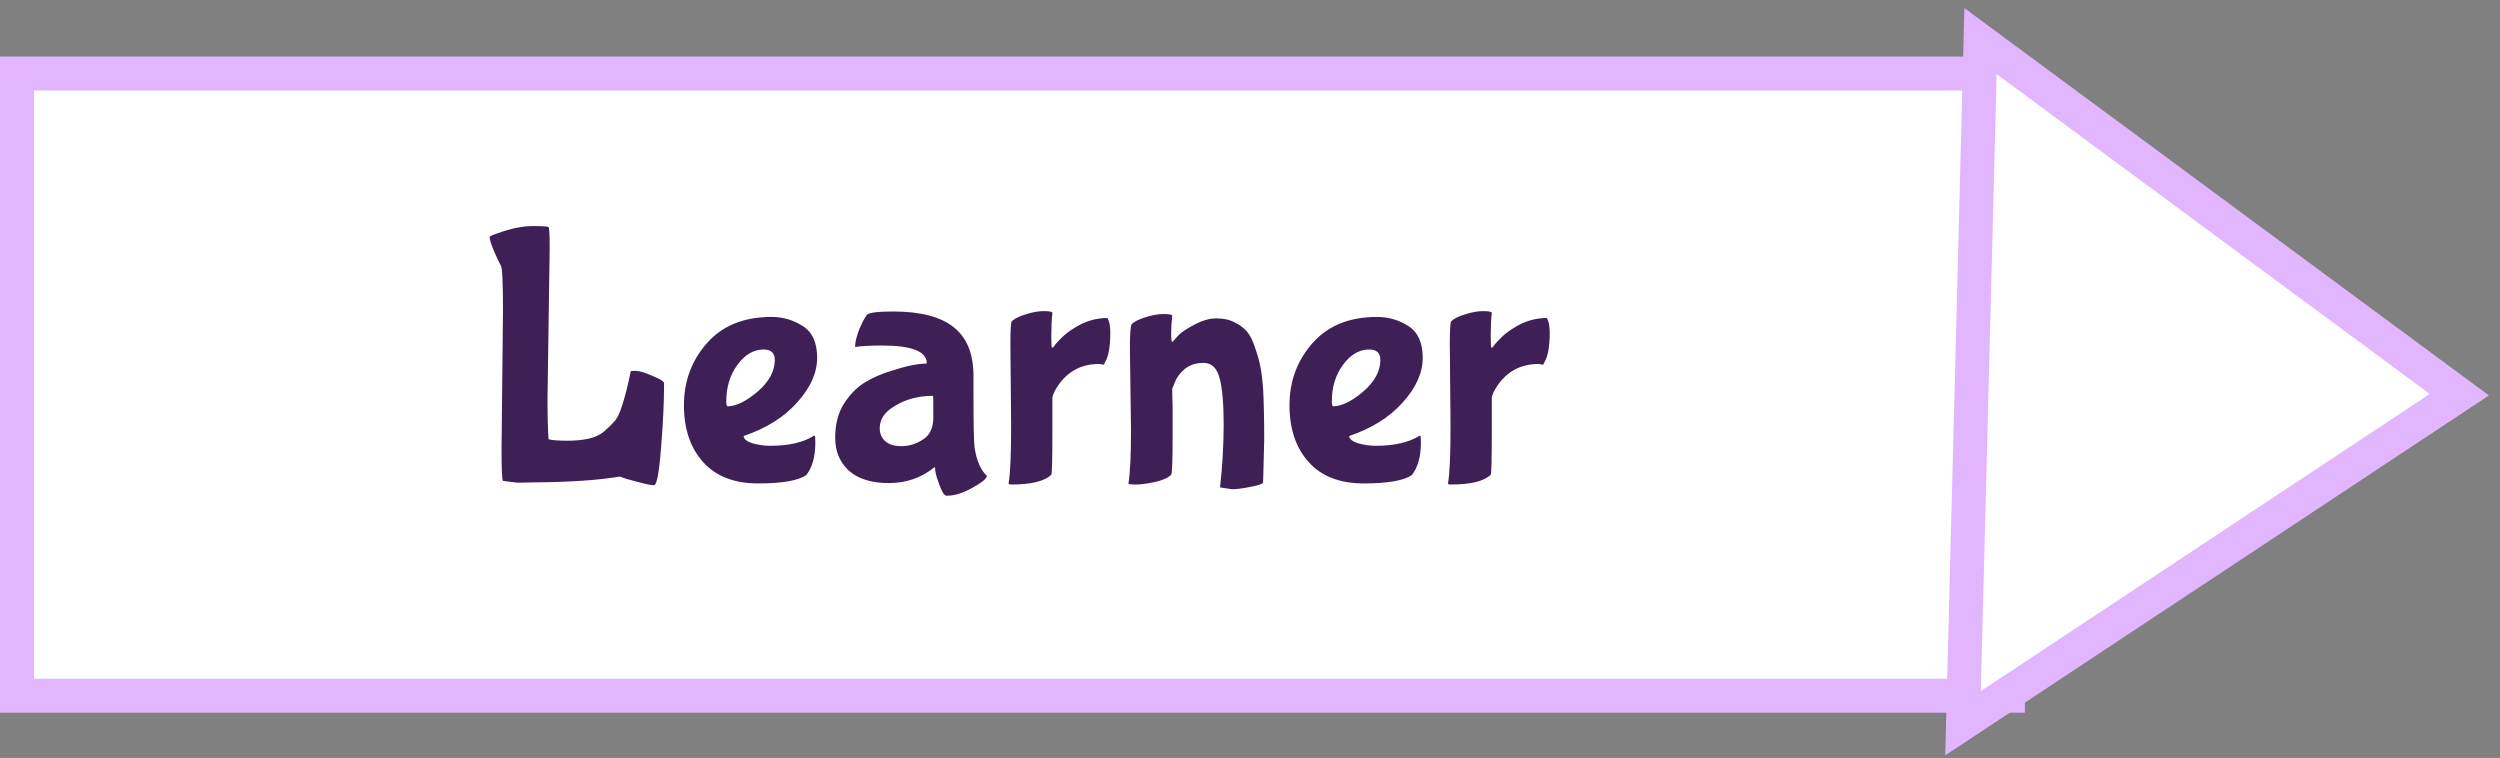 <svg width="221" height="67" viewBox="0 0 221 67" fill="none" xmlns="http://www.w3.org/2000/svg">
<rect x="0" y="0" width="221" height="67" fill="#808080" stroke="none"/>
<rect x="1.5" y="6.5" width="176" height="55" fill="white" stroke="#E1B6FF" stroke-width="3"/>
<path d="M215.619 36.074L217.407 34.89L215.682 33.617L177.394 5.346L175.078 3.635L175.004 6.514L173.604 61.055L173.531 63.934L175.932 62.345L215.619 36.074Z" fill="white" stroke="#E1B6FF" stroke-width="3"/>
<path d="M48.592 22L48.4 35.184C48.4 36.827 48.432 38.043 48.496 38.832C48.837 38.917 49.381 38.96 50.128 38.96C50.896 38.96 51.547 38.896 52.08 38.768C52.635 38.64 53.093 38.416 53.456 38.096C53.84 37.755 54.149 37.445 54.384 37.168C54.619 36.869 54.821 36.432 54.992 35.856C55.248 35.088 55.504 34.075 55.76 32.816C55.76 32.795 55.909 32.784 56.208 32.784C56.528 32.784 57.019 32.933 57.68 33.232C58.363 33.509 58.704 33.723 58.704 33.872C58.704 35.515 58.619 37.371 58.448 39.44C58.277 41.744 58.064 42.896 57.808 42.896C57.573 42.896 57.104 42.8 56.4 42.608C55.696 42.437 55.163 42.277 54.8 42.128C52.88 42.448 50.395 42.619 47.344 42.64L45.744 42.672L44.464 42.512C44.379 42.427 44.336 41.488 44.336 39.696L44.464 27.44C44.464 24.944 44.4 23.621 44.272 23.472C44.165 23.301 43.973 22.896 43.696 22.256C43.419 21.595 43.28 21.168 43.28 20.976C43.28 20.891 43.515 20.773 43.984 20.624C45.157 20.197 46.192 19.984 47.088 19.984C47.984 19.984 48.453 20.016 48.496 20.08C48.56 20.144 48.592 20.784 48.592 22ZM68.492 31.824C68.492 31.205 68.161 30.896 67.5 30.896C66.625 30.896 65.857 31.344 65.196 32.24C64.535 33.136 64.204 34.213 64.204 35.472C64.204 35.771 64.247 35.92 64.332 35.92C65.1 35.899 65.985 35.461 66.988 34.608C67.991 33.733 68.492 32.805 68.492 31.824ZM71.276 42C70.551 42.491 69.132 42.736 67.02 42.736C64.908 42.736 63.287 42.107 62.156 40.848C61.025 39.589 60.46 37.915 60.46 35.824C60.46 33.712 61.132 31.888 62.476 30.352C63.841 28.795 65.751 28.016 68.204 28.016C69.207 28.016 70.124 28.283 70.956 28.816C71.809 29.349 72.236 30.288 72.236 31.632C72.236 32.955 71.649 34.267 70.476 35.568C69.324 36.869 67.745 37.861 65.74 38.544C65.74 38.8 65.996 39.013 66.508 39.184C67.041 39.333 67.564 39.408 68.076 39.408C69.697 39.408 70.977 39.12 71.916 38.544C71.937 38.523 71.969 38.512 72.012 38.512C72.055 38.512 72.076 38.715 72.076 39.12C72.076 40.357 71.809 41.317 71.276 42ZM86.055 34.864C86.055 37.531 86.087 39.088 86.151 39.536C86.322 40.709 86.685 41.552 87.239 42.064C87.239 42.299 86.813 42.651 85.959 43.12C85.127 43.589 84.37 43.824 83.687 43.824C83.495 43.824 83.293 43.536 83.079 42.96C82.866 42.405 82.738 41.989 82.695 41.712C82.674 41.435 82.653 41.296 82.631 41.296L82.535 41.36C81.405 42.256 80.082 42.704 78.567 42.704C77.053 42.704 75.879 42.341 75.047 41.616C74.237 40.869 73.831 39.899 73.831 38.704C73.831 37.509 74.087 36.507 74.599 35.696C75.133 34.864 75.751 34.235 76.455 33.808C77.159 33.381 77.938 33.04 78.791 32.784C80.093 32.357 81.117 32.144 81.863 32.144L81.927 32.112C81.927 31.067 80.605 30.544 77.959 30.544C76.914 30.544 76.135 30.587 75.623 30.672H75.591C75.591 30.245 75.719 29.712 75.975 29.072C76.253 28.432 76.477 28.016 76.647 27.824C76.839 27.632 77.607 27.536 78.951 27.536C81.383 27.536 83.175 28.005 84.327 28.944C85.479 29.861 86.055 31.291 86.055 33.232V34.864ZM82.503 36.912V35.696C82.503 35.227 82.493 34.992 82.471 34.992C81.042 34.992 79.805 35.365 78.759 36.112C78.098 36.581 77.767 37.168 77.767 37.872C77.767 38.32 77.927 38.693 78.247 38.992C78.567 39.291 79.047 39.44 79.687 39.44C80.349 39.44 80.978 39.248 81.575 38.864C82.194 38.48 82.503 37.829 82.503 36.912ZM89.383 37.68L89.319 30.416C89.319 29.157 89.361 28.485 89.447 28.4C89.681 28.165 90.087 27.963 90.663 27.792C91.239 27.6 91.772 27.504 92.263 27.504C92.775 27.504 93.031 27.557 93.031 27.664C92.967 28.24 92.935 28.901 92.935 29.648C92.935 30.373 92.956 30.736 92.999 30.736C93.041 30.736 93.084 30.715 93.127 30.672C93.169 30.608 93.233 30.523 93.319 30.416C93.425 30.288 93.628 30.075 93.927 29.776C94.247 29.477 94.588 29.221 94.951 29.008C95.868 28.411 96.849 28.112 97.895 28.112C98.065 28.389 98.151 28.816 98.151 29.392C98.151 30.608 98.001 31.472 97.703 31.984L97.575 32.24L97.159 32.176C95.623 32.176 94.417 32.805 93.543 34.064C93.201 34.576 93.031 34.96 93.031 35.216V38.032C93.031 40.592 92.999 41.904 92.935 41.968C92.337 42.544 91.164 42.832 89.415 42.832C89.244 42.832 89.159 42.8 89.159 42.736C89.308 41.904 89.383 40.219 89.383 37.68ZM103.628 34.8L103.66 35.984V38.416C103.66 40.699 103.618 41.883 103.532 41.968C103.255 42.245 102.775 42.459 102.092 42.608C101.41 42.757 100.844 42.832 100.396 42.832C99.97 42.832 99.756 42.8 99.756 42.736C99.906 41.776 99.98 40.197 99.98 38L99.884 30.8C99.884 29.477 99.938 28.763 100.044 28.656C100.279 28.421 100.684 28.219 101.26 28.048C101.836 27.856 102.37 27.76 102.86 27.76C103.372 27.76 103.628 27.813 103.628 27.92C103.564 28.432 103.532 28.944 103.532 29.456C103.532 29.968 103.564 30.224 103.628 30.224L103.724 30.16C103.831 30.011 103.991 29.829 104.204 29.616C104.418 29.381 104.866 29.083 105.548 28.72C106.252 28.336 106.914 28.144 107.532 28.144C108.172 28.144 108.706 28.261 109.132 28.496C109.58 28.709 109.943 28.976 110.22 29.296C110.498 29.616 110.732 30.075 110.924 30.672C111.138 31.269 111.298 31.824 111.404 32.336C111.511 32.848 111.596 33.531 111.66 34.384C111.724 35.557 111.756 37.051 111.756 38.864L111.66 42.608C111.66 42.757 111.308 42.896 110.604 43.024C109.9 43.173 109.335 43.248 108.908 43.248L107.852 43.088C108.066 41.168 108.172 39.312 108.172 37.52C108.172 35.707 108.055 34.352 107.82 33.456C107.586 32.539 107.116 32.08 106.412 32.08C105.708 32.08 105.132 32.272 104.684 32.656C104.258 33.04 103.98 33.424 103.852 33.808L103.628 34.352V34.8ZM122.023 31.824C122.023 31.205 121.693 30.896 121.031 30.896C120.157 30.896 119.389 31.344 118.727 32.24C118.066 33.136 117.735 34.213 117.735 35.472C117.735 35.771 117.778 35.92 117.863 35.92C118.631 35.899 119.517 35.461 120.519 34.608C121.522 33.733 122.023 32.805 122.023 31.824ZM124.807 42C124.082 42.491 122.663 42.736 120.551 42.736C118.439 42.736 116.818 42.107 115.687 40.848C114.557 39.589 113.991 37.915 113.991 35.824C113.991 33.712 114.663 31.888 116.007 30.352C117.373 28.795 119.282 28.016 121.735 28.016C122.738 28.016 123.655 28.283 124.487 28.816C125.341 29.349 125.767 30.288 125.767 31.632C125.767 32.955 125.181 34.267 124.007 35.568C122.855 36.869 121.277 37.861 119.271 38.544C119.271 38.8 119.527 39.013 120.039 39.184C120.573 39.333 121.095 39.408 121.607 39.408C123.229 39.408 124.509 39.12 125.447 38.544C125.469 38.523 125.501 38.512 125.543 38.512C125.586 38.512 125.607 38.715 125.607 39.12C125.607 40.357 125.341 41.317 124.807 42ZM128.227 37.68L128.163 30.416C128.163 29.157 128.205 28.485 128.291 28.4C128.525 28.165 128.931 27.963 129.507 27.792C130.083 27.6 130.616 27.504 131.107 27.504C131.619 27.504 131.875 27.557 131.875 27.664C131.811 28.24 131.779 28.901 131.779 29.648C131.779 30.373 131.8 30.736 131.843 30.736C131.885 30.736 131.928 30.715 131.971 30.672C132.013 30.608 132.077 30.523 132.163 30.416C132.269 30.288 132.472 30.075 132.771 29.776C133.091 29.477 133.432 29.221 133.795 29.008C134.712 28.411 135.693 28.112 136.739 28.112C136.909 28.389 136.995 28.816 136.995 29.392C136.995 30.608 136.845 31.472 136.547 31.984L136.419 32.24L136.003 32.176C134.467 32.176 133.261 32.805 132.387 34.064C132.045 34.576 131.875 34.96 131.875 35.216V38.032C131.875 40.592 131.843 41.904 131.779 41.968C131.181 42.544 130.008 42.832 128.259 42.832C128.088 42.832 128.003 42.8 128.003 42.736C128.152 41.904 128.227 40.219 128.227 37.68Z" fill="#3E2056"/>
</svg>
